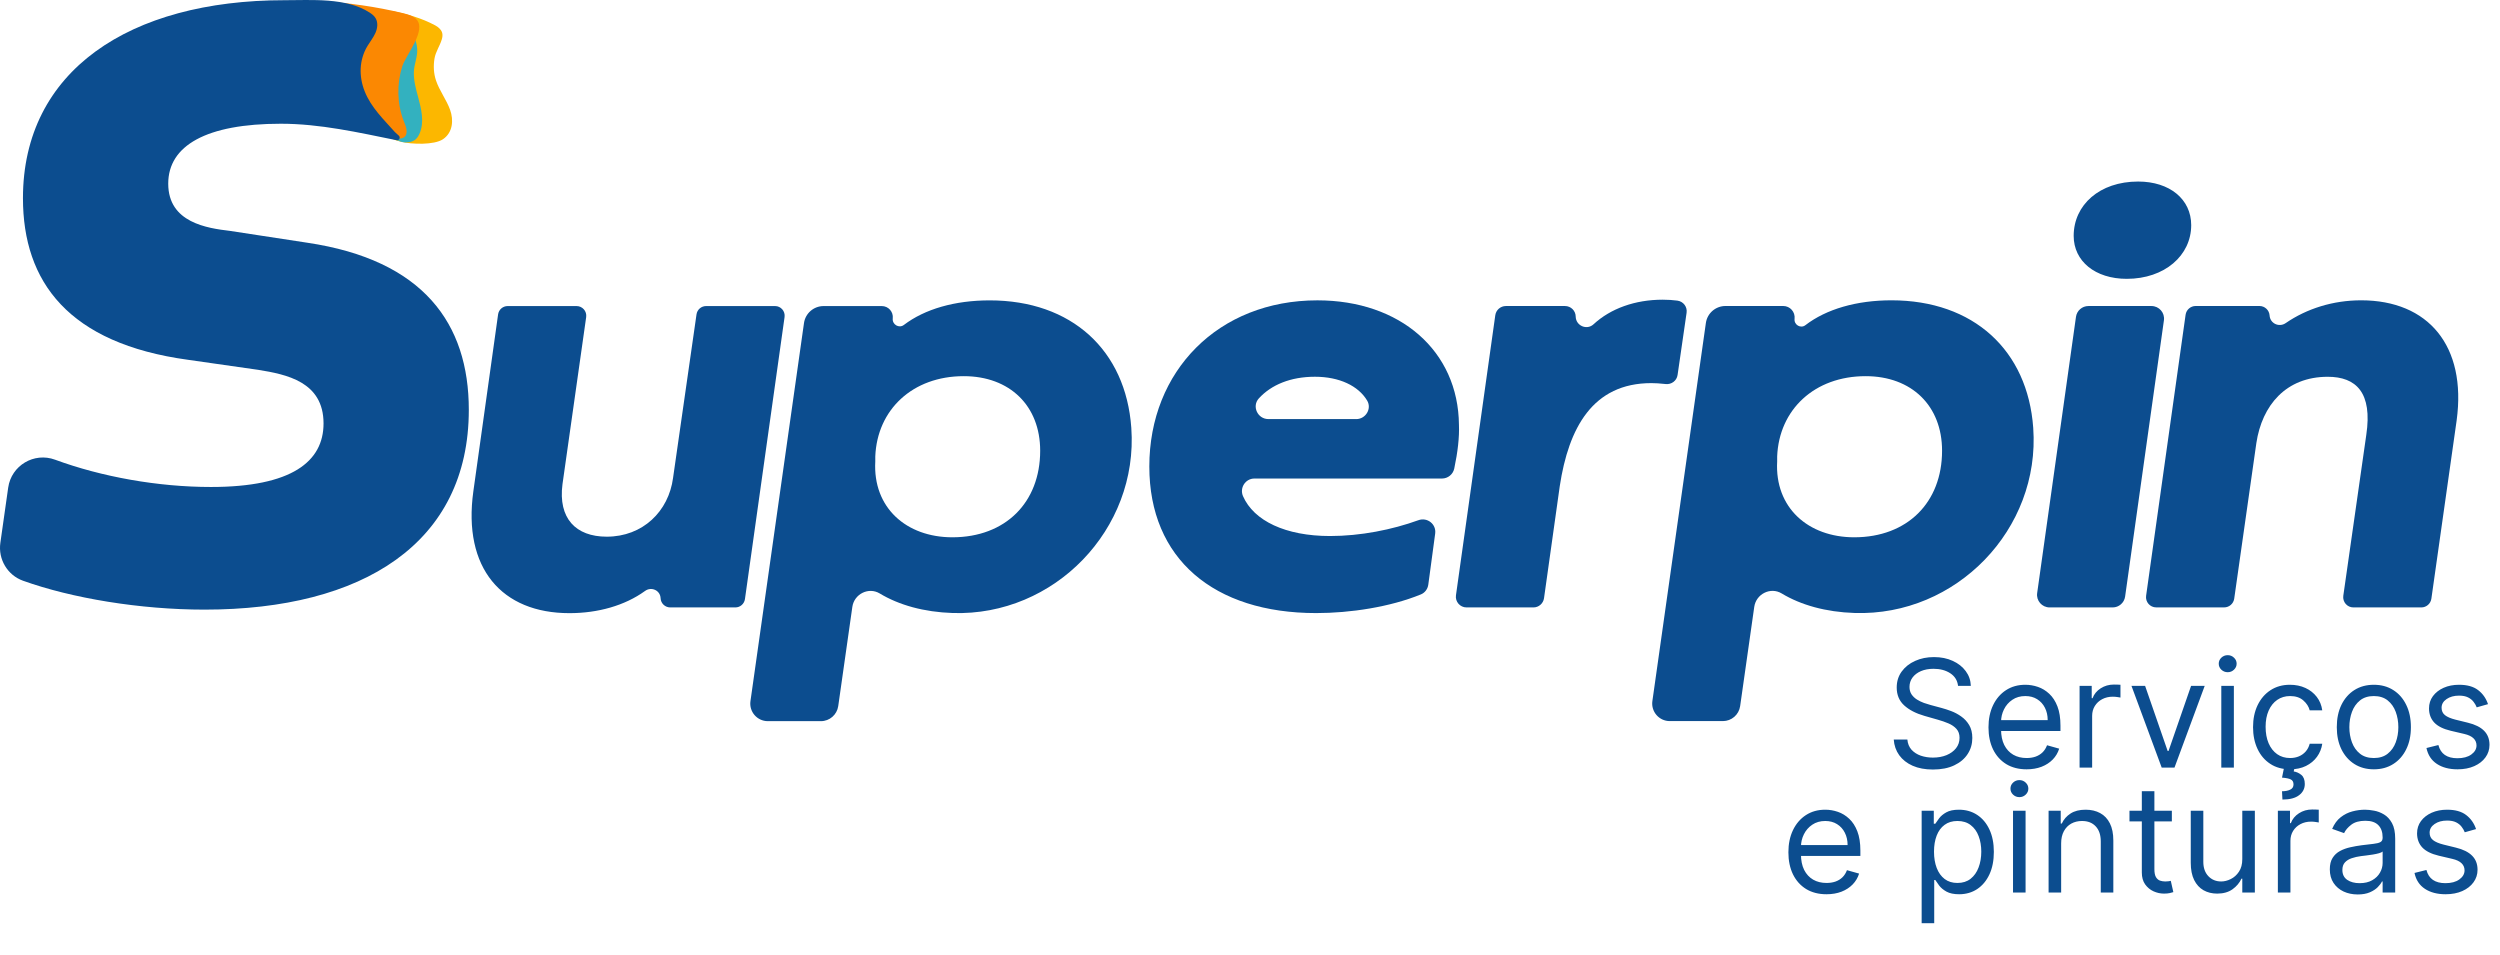 <svg width="730" height="279" viewBox="0 0 730 279" fill="none" xmlns="http://www.w3.org/2000/svg">
<path d="M229.093 92.58L217.523 174.94C217.323 176.33 216.133 177.37 214.723 177.37H195.713C194.203 177.37 192.953 176.18 192.893 174.67C192.793 172.38 190.203 171.21 188.353 172.56C182.423 176.85 174.573 179.04 166.263 179.04C146.523 179.04 135.083 165.94 138.223 143.43L145.443 91.8C145.643 90.4 146.833 89.37 148.243 89.37H168.363C170.083 89.37 171.403 90.89 171.163 92.59L164.243 141.4C162.953 151.36 168.113 156.71 177.163 156.71C187.683 156.71 195.243 149.33 196.533 139.55L203.383 91.79C203.583 90.4 204.773 89.37 206.183 89.37H226.313C228.013 89.36 229.333 90.88 229.093 92.58Z" fill="#0C4D8F"/>
<path d="M330.343 124.94C332.453 154.56 307.863 179.96 278.183 179C269.813 178.73 262.513 176.69 256.883 173.29C253.623 171.33 249.423 173.45 248.883 177.21L244.763 206.18C244.403 208.7 242.243 210.58 239.693 210.58H224.213C221.093 210.58 218.693 207.82 219.133 204.73L234.763 94.34C235.163 91.49 237.613 89.37 240.493 89.37H257.483C259.413 89.37 260.913 91.06 260.683 92.97C260.473 94.75 262.503 95.97 263.923 94.89C270.043 90.23 278.843 87.71 288.973 87.71C312.903 87.7 328.733 102.25 330.343 124.94ZM303.733 131.61C303.733 118.51 294.873 109.84 281.413 109.84C266.473 109.84 256.133 119.62 255.583 133.27V134.75C254.843 148.22 264.623 156.89 278.093 156.89C293.583 156.88 303.733 146.74 303.733 131.61Z" fill="#0C4D8F"/>
<path d="M421.063 139.73H366.303C363.653 139.73 361.903 142.46 362.963 144.89C366.103 152.07 375.383 156.52 388.373 156.52C397.263 156.52 406.503 154.68 414.173 151.9C416.773 150.96 419.443 153.06 419.073 155.8L417.063 170.71C416.893 171.98 416.083 173.09 414.893 173.57C405.893 177.25 394.293 179.02 384.313 179.02C354.423 179.02 335.603 163.15 335.603 136.22C335.603 108.36 355.713 87.7 384.683 87.7C408.853 87.7 425.823 102.46 426.013 124.05C426.163 127.6 425.673 131.93 424.643 136.81C424.293 138.5 422.793 139.73 421.063 139.73ZM396.003 122.38C398.773 122.38 400.623 119.36 399.213 116.98C396.653 112.67 391.093 110.01 383.953 110.01C376.873 110.01 371.223 112.35 367.583 116.33C365.473 118.64 367.233 122.37 370.353 122.37H396.003V122.38Z" fill="#0C4D8F"/>
<path d="M492.483 91.33L489.853 109.49C489.613 111.17 488.073 112.33 486.383 112.14C484.733 111.95 483.253 111.87 482.203 111.87C465.043 111.87 458.033 124.97 455.453 141.94L450.853 174.68C450.633 176.22 449.313 177.37 447.763 177.37H428.233C426.333 177.37 424.873 175.69 425.143 173.81L436.623 92.05C436.843 90.51 438.163 89.36 439.713 89.36H456.983C458.693 89.36 460.083 90.73 460.103 92.43C460.143 95.11 463.333 96.51 465.303 94.7C470.303 90.08 477.453 87.51 485.513 87.51C487.023 87.51 488.493 87.61 489.783 87.78C491.533 88.01 492.743 89.6 492.483 91.33Z" fill="#0C4D8F"/>
<path d="M593.703 124.94C595.813 154.56 571.213 179.96 541.533 178.99C533.173 178.72 525.873 176.68 520.243 173.28C516.983 171.32 512.783 173.44 512.243 177.2L508.123 206.18C507.763 208.7 505.613 210.56 503.073 210.56H487.573C484.453 210.56 482.063 207.8 482.493 204.72L498.113 94.32C498.513 91.47 500.963 89.35 503.843 89.35H520.693C522.703 89.35 524.253 91.1 524.013 93.1C523.803 94.83 525.783 96.02 527.163 94.96C533.293 90.25 542.143 87.69 552.323 87.69C576.253 87.7 592.083 102.25 593.703 124.94ZM567.083 131.61C567.083 118.51 558.223 109.84 544.763 109.84C529.823 109.84 519.483 119.62 518.933 133.27V134.75C518.193 148.22 527.973 156.89 541.443 156.89C556.933 156.88 567.083 146.74 567.083 131.61Z" fill="#0C4D8F"/>
<path d="M717.343 122.75L709.963 174.81C709.753 176.28 708.503 177.37 707.013 177.37H687.193C685.383 177.37 683.993 175.77 684.243 173.97L690.953 127C692.803 114.64 688.003 110.02 679.703 110.02C667.523 110.02 660.513 118.32 658.853 129.39L652.393 174.8C652.183 176.27 650.933 177.36 649.443 177.36H629.613C627.803 177.36 626.413 175.76 626.663 173.97L638.193 91.91C638.403 90.44 639.653 89.35 641.143 89.35H659.753C661.323 89.35 662.623 90.57 662.723 92.13C662.873 94.45 665.483 95.67 667.403 94.36C673.643 90.07 681.323 87.69 689.473 87.69C709.043 87.7 720.293 100.98 717.343 122.75Z" fill="#0C4D8F"/>
<path d="M609.823 89.36H628.223C630.463 89.36 632.183 91.34 631.863 93.55L620.533 174.2C620.273 176.02 618.723 177.37 616.893 177.37H598.493C596.253 177.37 594.533 175.39 594.853 173.18L606.183 92.53C606.433 90.71 607.983 89.36 609.823 89.36ZM605.513 68.88C605.513 59.84 613.073 53.01 624.333 53.01C633.553 53.01 639.833 58.18 639.833 65.74C639.833 74.59 632.083 81.42 621.013 81.42C611.793 81.42 605.513 76.26 605.513 68.88Z" fill="#0C4D8F"/>
<path d="M571.75 200.264C571.563 198.688 570.806 197.465 569.48 196.595C568.153 195.724 566.526 195.289 564.598 195.289C563.189 195.289 561.956 195.517 560.898 195.973C559.852 196.429 559.033 197.056 558.442 197.854C557.862 198.652 557.572 199.559 557.572 200.575C557.572 201.425 557.774 202.155 558.178 202.767C558.592 203.368 559.121 203.87 559.764 204.275C560.406 204.668 561.08 204.995 561.785 205.254C562.489 205.503 563.137 205.705 563.728 205.86L566.961 206.731C567.79 206.949 568.713 207.249 569.729 207.633C570.755 208.016 571.734 208.539 572.667 209.203C573.61 209.856 574.387 210.695 574.999 211.721C575.61 212.747 575.916 214.006 575.916 215.499C575.916 217.219 575.465 218.774 574.563 220.163C573.672 221.551 572.366 222.655 570.646 223.474C568.936 224.293 566.858 224.702 564.412 224.702C562.132 224.702 560.157 224.334 558.489 223.598C556.831 222.862 555.525 221.836 554.571 220.52C553.628 219.204 553.094 217.675 552.97 215.934H556.95C557.053 217.136 557.458 218.131 558.162 218.919C558.877 219.696 559.779 220.277 560.867 220.66C561.966 221.033 563.147 221.22 564.412 221.22C565.884 221.22 567.205 220.981 568.376 220.505C569.547 220.017 570.475 219.344 571.159 218.484C571.843 217.613 572.185 216.597 572.185 215.437C572.185 214.379 571.889 213.519 571.299 212.856C570.708 212.193 569.931 211.654 568.967 211.239C568.003 210.825 566.961 210.462 565.842 210.151L561.924 209.032C559.437 208.317 557.468 207.296 556.017 205.969C554.566 204.643 553.841 202.907 553.841 200.761C553.841 198.979 554.323 197.424 555.286 196.097C556.261 194.76 557.566 193.724 559.204 192.988C560.852 192.242 562.691 191.869 564.723 191.869C566.775 191.869 568.599 192.237 570.195 192.973C571.791 193.698 573.055 194.693 573.988 195.958C574.931 197.222 575.429 198.657 575.481 200.264H571.75ZM591.769 224.64C589.468 224.64 587.483 224.132 585.815 223.116C584.156 222.09 582.877 220.66 581.975 218.826C581.084 216.981 580.638 214.835 580.638 212.39C580.638 209.944 581.084 207.788 581.975 205.922C582.877 204.047 584.131 202.585 585.737 201.539C587.354 200.481 589.24 199.953 591.396 199.953C592.639 199.953 593.868 200.16 595.08 200.575C596.293 200.989 597.396 201.663 598.391 202.596C599.386 203.518 600.179 204.741 600.77 206.264C601.361 207.788 601.656 209.664 601.656 211.892V213.447H583.25V210.275H597.925C597.925 208.928 597.656 207.726 597.117 206.669C596.588 205.612 595.832 204.777 594.847 204.166C593.873 203.554 592.722 203.249 591.396 203.249C589.934 203.249 588.67 203.611 587.603 204.337C586.545 205.052 585.732 205.985 585.162 207.135C584.592 208.285 584.307 209.519 584.307 210.835V212.949C584.307 214.753 584.618 216.281 585.24 217.535C585.872 218.779 586.747 219.727 587.867 220.38C588.986 221.023 590.287 221.344 591.769 221.344C592.733 221.344 593.603 221.209 594.381 220.94C595.168 220.66 595.847 220.245 596.417 219.696C596.987 219.137 597.428 218.442 597.738 217.613L601.283 218.608C600.91 219.81 600.283 220.867 599.402 221.779C598.521 222.681 597.433 223.386 596.137 223.894C594.842 224.391 593.386 224.64 591.769 224.64ZM607.237 224.142V200.264H610.782V203.87H611.03C611.466 202.689 612.253 201.73 613.393 200.994C614.533 200.259 615.818 199.891 617.249 199.891C617.518 199.891 617.855 199.896 618.259 199.906C618.663 199.917 618.969 199.932 619.176 199.953V203.684C619.052 203.653 618.767 203.606 618.321 203.544C617.886 203.471 617.425 203.435 616.938 203.435C615.777 203.435 614.741 203.679 613.829 204.166C612.927 204.643 612.212 205.306 611.683 206.156C611.165 206.995 610.906 207.954 610.906 209.032V224.142H607.237ZM643.778 200.264L634.948 224.142H631.217L622.387 200.264H626.366L632.958 219.292H633.207L639.798 200.264H643.778ZM648.62 224.142V200.264H652.289V224.142H648.62ZM650.486 196.284C649.771 196.284 649.154 196.04 648.636 195.553C648.128 195.066 647.874 194.481 647.874 193.797C647.874 193.113 648.128 192.527 648.636 192.04C649.154 191.553 649.771 191.309 650.486 191.309C651.201 191.309 651.812 191.553 652.32 192.04C652.839 192.527 653.098 193.113 653.098 193.797C653.098 194.481 652.839 195.066 652.32 195.553C651.812 196.04 651.201 196.284 650.486 196.284ZM668.71 224.64C666.471 224.64 664.543 224.111 662.927 223.054C661.31 221.997 660.066 220.541 659.196 218.686C658.325 216.831 657.89 214.711 657.89 212.327C657.89 209.902 658.335 207.762 659.227 205.907C660.128 204.041 661.382 202.585 662.989 201.539C664.606 200.481 666.492 199.953 668.647 199.953C670.326 199.953 671.84 200.264 673.187 200.886C674.534 201.507 675.638 202.378 676.498 203.497C677.358 204.617 677.892 205.922 678.099 207.415H674.431C674.151 206.327 673.529 205.363 672.565 204.523C671.612 203.673 670.326 203.249 668.71 203.249C667.279 203.249 666.025 203.622 664.948 204.368C663.88 205.104 663.046 206.145 662.445 207.493C661.854 208.83 661.558 210.4 661.558 212.203C661.558 214.048 661.849 215.654 662.429 217.022C663.02 218.39 663.849 219.453 664.916 220.209C665.994 220.966 667.259 221.344 668.71 221.344C669.663 221.344 670.529 221.178 671.306 220.847C672.083 220.515 672.741 220.038 673.28 219.416C673.819 218.795 674.203 218.048 674.431 217.178H678.099C677.892 218.587 677.379 219.857 676.56 220.987C675.752 222.106 674.679 222.997 673.342 223.66C672.016 224.313 670.472 224.64 668.71 224.64ZM666.968 224.018H670.015L669.767 225.262C670.575 225.386 671.316 225.723 671.99 226.272C672.663 226.832 673 227.718 673 228.93C673 230.267 672.446 231.356 671.337 232.195C670.238 233.045 668.616 233.47 666.471 233.47L666.347 231.045C667.31 231.045 668.109 230.889 668.741 230.578C669.383 230.278 669.705 229.77 669.705 229.055C669.705 228.34 669.44 227.853 668.912 227.594C668.383 227.334 667.528 227.158 666.347 227.065L666.968 224.018ZM693.163 224.64C691.008 224.64 689.116 224.127 687.489 223.101C685.872 222.075 684.608 220.639 683.696 218.795C682.794 216.95 682.343 214.794 682.343 212.327C682.343 209.84 682.794 207.669 683.696 205.814C684.608 203.959 685.872 202.518 687.489 201.492C689.116 200.466 691.008 199.953 693.163 199.953C695.319 199.953 697.205 200.466 698.822 201.492C700.449 202.518 701.714 203.959 702.615 205.814C703.527 207.669 703.983 209.84 703.983 212.327C703.983 214.794 703.527 216.95 702.615 218.795C701.714 220.639 700.449 222.075 698.822 223.101C697.205 224.127 695.319 224.64 693.163 224.64ZM693.163 221.344C694.801 221.344 696.148 220.924 697.205 220.085C698.262 219.245 699.045 218.142 699.553 216.774C700.061 215.406 700.315 213.923 700.315 212.327C700.315 210.731 700.061 209.244 699.553 207.866C699.045 206.487 698.262 205.373 697.205 204.523C696.148 203.673 694.801 203.249 693.163 203.249C691.526 203.249 690.179 203.673 689.121 204.523C688.064 205.373 687.282 206.487 686.774 207.866C686.266 209.244 686.012 210.731 686.012 212.327C686.012 213.923 686.266 215.406 686.774 216.774C687.282 218.142 688.064 219.245 689.121 220.085C690.179 220.924 691.526 221.344 693.163 221.344ZM726.498 205.612L723.202 206.544C722.995 205.995 722.689 205.461 722.285 204.943C721.891 204.415 721.352 203.979 720.668 203.637C719.984 203.295 719.108 203.124 718.041 203.124C716.58 203.124 715.362 203.461 714.388 204.135C713.424 204.798 712.942 205.643 712.942 206.669C712.942 207.581 713.273 208.301 713.937 208.83C714.6 209.358 715.636 209.799 717.046 210.151L720.59 211.022C722.725 211.54 724.316 212.333 725.363 213.4C726.41 214.457 726.933 215.82 726.933 217.489C726.933 218.857 726.539 220.08 725.752 221.158C724.974 222.235 723.886 223.085 722.487 223.707C721.088 224.329 719.461 224.64 717.606 224.64C715.17 224.64 713.154 224.111 711.558 223.054C709.962 221.997 708.952 220.453 708.527 218.421L712.009 217.551C712.341 218.836 712.968 219.8 713.89 220.442C714.823 221.085 716.041 221.406 717.543 221.406C719.253 221.406 720.611 221.044 721.616 220.318C722.632 219.582 723.14 218.701 723.14 217.675C723.14 216.846 722.85 216.152 722.269 215.592C721.689 215.022 720.798 214.597 719.595 214.317L715.616 213.385C713.429 212.866 711.822 212.063 710.796 210.975C709.781 209.876 709.273 208.503 709.273 206.855C709.273 205.508 709.651 204.316 710.408 203.28C711.175 202.243 712.216 201.43 713.533 200.839C714.859 200.248 716.362 199.953 718.041 199.953C720.404 199.953 722.259 200.471 723.606 201.507C724.964 202.544 725.928 203.912 726.498 205.612Z" fill="#0C4D8F"/>
<path d="M533.342 261.12C531.041 261.12 529.057 260.612 527.388 259.596C525.73 258.57 524.45 257.14 523.548 255.306C522.657 253.461 522.211 251.316 522.211 248.87C522.211 246.424 522.657 244.268 523.548 242.402C524.45 240.527 525.704 239.065 527.31 238.019C528.927 236.961 530.813 236.433 532.969 236.433C534.213 236.433 535.441 236.64 536.653 237.055C537.866 237.469 538.97 238.143 539.965 239.076C540.96 239.998 541.753 241.221 542.343 242.744C542.934 244.268 543.229 246.144 543.229 248.372V249.927H524.823V246.755H539.498C539.498 245.408 539.229 244.206 538.69 243.149C538.161 242.092 537.405 241.257 536.42 240.646C535.446 240.034 534.296 239.729 532.969 239.729C531.508 239.729 530.243 240.091 529.176 240.817C528.119 241.532 527.305 242.465 526.735 243.615C526.165 244.765 525.88 245.999 525.88 247.315V249.429C525.88 251.233 526.191 252.761 526.813 254.015C527.445 255.259 528.321 256.207 529.44 256.86C530.559 257.503 531.86 257.824 533.342 257.824C534.306 257.824 535.177 257.689 535.954 257.42C536.742 257.14 537.42 256.725 537.99 256.176C538.56 255.617 539.001 254.922 539.312 254.093L542.856 255.088C542.483 256.29 541.856 257.347 540.975 258.259C540.094 259.161 539.006 259.866 537.711 260.374C536.415 260.871 534.959 261.12 533.342 261.12ZM561.123 269.577V236.744H564.667V240.537H565.103C565.372 240.122 565.745 239.594 566.222 238.951C566.709 238.298 567.403 237.718 568.305 237.21C569.217 236.692 570.45 236.433 572.005 236.433C574.016 236.433 575.788 236.935 577.322 237.941C578.856 238.946 580.053 240.371 580.913 242.216C581.773 244.061 582.203 246.237 582.203 248.745C582.203 251.274 581.773 253.466 580.913 255.321C580.053 257.166 578.861 258.596 577.337 259.612C575.814 260.617 574.057 261.12 572.067 261.12C570.533 261.12 569.305 260.866 568.383 260.358C567.46 259.84 566.75 259.254 566.253 258.601C565.755 257.938 565.372 257.389 565.103 256.954H564.792V269.577H561.123ZM564.729 248.683C564.729 250.486 564.994 252.077 565.522 253.456C566.051 254.824 566.823 255.896 567.839 256.674C568.854 257.441 570.098 257.824 571.57 257.824C573.104 257.824 574.383 257.42 575.41 256.611C576.446 255.793 577.223 254.694 577.741 253.316C578.27 251.927 578.534 250.383 578.534 248.683C578.534 247.004 578.275 245.491 577.757 244.144C577.249 242.786 576.477 241.713 575.441 240.926C574.415 240.128 573.124 239.729 571.57 239.729C570.077 239.729 568.823 240.107 567.808 240.863C566.792 241.61 566.025 242.656 565.507 244.004C564.989 245.341 564.729 246.9 564.729 248.683ZM587.8 260.622V236.744H591.468V260.622H587.8ZM589.665 232.764C588.95 232.764 588.333 232.52 587.815 232.033C587.307 231.546 587.053 230.961 587.053 230.277C587.053 229.593 587.307 229.007 587.815 228.52C588.333 228.033 588.95 227.789 589.665 227.789C590.38 227.789 590.992 228.033 591.5 228.52C592.018 229.007 592.277 229.593 592.277 230.277C592.277 230.961 592.018 231.546 591.5 232.033C590.992 232.52 590.38 232.764 589.665 232.764ZM601.857 246.258V260.622H598.188V236.744H601.733V240.475H602.044C602.603 239.262 603.453 238.288 604.593 237.552C605.733 236.806 607.205 236.433 609.008 236.433C610.625 236.433 612.04 236.764 613.252 237.428C614.465 238.081 615.408 239.076 616.082 240.413C616.755 241.739 617.092 243.418 617.092 245.449V260.622H613.423V245.698C613.423 243.822 612.936 242.361 611.962 241.314C610.988 240.257 609.651 239.729 607.951 239.729C606.78 239.729 605.733 239.983 604.811 240.49C603.899 240.998 603.178 241.739 602.65 242.713C602.121 243.688 601.857 244.869 601.857 246.258ZM634.181 236.744V239.853H621.806V236.744H634.181ZM625.413 231.023H629.082V253.782C629.082 254.819 629.232 255.596 629.533 256.114C629.844 256.622 630.238 256.964 630.714 257.14C631.201 257.306 631.714 257.389 632.253 257.389C632.657 257.389 632.989 257.368 633.248 257.327C633.507 257.275 633.715 257.233 633.87 257.202L634.616 260.498C634.368 260.591 634.02 260.685 633.575 260.778C633.129 260.881 632.564 260.933 631.88 260.933C630.844 260.933 629.828 260.71 628.833 260.265C627.849 259.819 627.03 259.14 626.377 258.228C625.734 257.316 625.413 256.166 625.413 254.777V231.023ZM654.748 250.859V236.744H658.417V260.622H654.748V256.58H654.5C653.94 257.793 653.069 258.824 651.888 259.674C650.706 260.514 649.214 260.933 647.411 260.933C645.918 260.933 644.592 260.607 643.431 259.954C642.27 259.291 641.358 258.296 640.695 256.969C640.031 255.632 639.7 253.948 639.7 251.917V236.744H643.369V251.668C643.369 253.409 643.856 254.798 644.83 255.834C645.815 256.871 647.069 257.389 648.592 257.389C649.504 257.389 650.432 257.156 651.375 256.689C652.328 256.223 653.126 255.508 653.769 254.544C654.422 253.58 654.748 252.352 654.748 250.859ZM665.137 260.622V236.744H668.681V240.35H668.93C669.365 239.169 670.153 238.21 671.293 237.474C672.433 236.739 673.718 236.371 675.148 236.371C675.418 236.371 675.755 236.376 676.159 236.386C676.563 236.397 676.869 236.412 677.076 236.433V240.164C676.952 240.133 676.667 240.086 676.221 240.024C675.786 239.951 675.325 239.915 674.838 239.915C673.677 239.915 672.64 240.159 671.728 240.646C670.827 241.123 670.112 241.786 669.583 242.636C669.065 243.475 668.806 244.434 668.806 245.512V260.622H665.137ZM688.452 261.182C686.939 261.182 685.566 260.897 684.332 260.327C683.099 259.747 682.12 258.912 681.394 257.824C680.669 256.725 680.306 255.399 680.306 253.844C680.306 252.476 680.575 251.367 681.114 250.517C681.653 249.657 682.373 248.984 683.275 248.497C684.177 248.009 685.172 247.647 686.26 247.408C687.359 247.16 688.462 246.963 689.571 246.818C691.022 246.631 692.198 246.491 693.1 246.398C694.012 246.294 694.675 246.123 695.09 245.885C695.515 245.646 695.727 245.232 695.727 244.641V244.517C695.727 242.983 695.308 241.791 694.468 240.941C693.639 240.091 692.38 239.666 690.691 239.666C688.939 239.666 687.566 240.05 686.571 240.817C685.576 241.584 684.876 242.402 684.472 243.273L680.99 242.029C681.612 240.578 682.441 239.449 683.477 238.64C684.524 237.822 685.664 237.252 686.897 236.93C688.141 236.599 689.364 236.433 690.566 236.433C691.333 236.433 692.214 236.526 693.209 236.713C694.214 236.889 695.183 237.257 696.116 237.816C697.059 238.376 697.842 239.221 698.464 240.35C699.085 241.48 699.396 242.993 699.396 244.89V260.622H695.727V257.389H695.541C695.292 257.907 694.878 258.461 694.297 259.052C693.717 259.643 692.945 260.146 691.981 260.56C691.017 260.975 689.841 261.182 688.452 261.182ZM689.012 257.886C690.463 257.886 691.685 257.601 692.68 257.031C693.686 256.461 694.442 255.725 694.95 254.824C695.468 253.922 695.727 252.974 695.727 251.979V248.621C695.572 248.807 695.23 248.978 694.701 249.134C694.183 249.279 693.582 249.409 692.898 249.523C692.224 249.626 691.566 249.719 690.924 249.802C690.292 249.875 689.778 249.937 689.385 249.989C688.431 250.113 687.54 250.315 686.711 250.595C685.892 250.865 685.229 251.274 684.721 251.823C684.223 252.362 683.975 253.098 683.975 254.031C683.975 255.306 684.446 256.269 685.389 256.922C686.343 257.565 687.55 257.886 689.012 257.886ZM723.007 242.092L719.711 243.024C719.504 242.475 719.198 241.941 718.794 241.423C718.4 240.895 717.861 240.459 717.177 240.117C716.493 239.775 715.617 239.604 714.55 239.604C713.088 239.604 711.871 239.941 710.896 240.615C709.933 241.278 709.451 242.123 709.451 243.149C709.451 244.061 709.782 244.781 710.446 245.31C711.109 245.838 712.145 246.279 713.555 246.631L717.099 247.502C719.234 248.02 720.825 248.813 721.872 249.88C722.919 250.937 723.442 252.3 723.442 253.969C723.442 255.337 723.048 256.56 722.26 257.638C721.483 258.715 720.395 259.565 718.996 260.187C717.597 260.809 715.97 261.12 714.114 261.12C711.679 261.12 709.663 260.591 708.067 259.534C706.471 258.477 705.46 256.933 705.036 254.901L708.518 254.031C708.849 255.316 709.477 256.28 710.399 256.922C711.332 257.565 712.549 257.886 714.052 257.886C715.762 257.886 717.12 257.524 718.125 256.798C719.141 256.062 719.649 255.181 719.649 254.155C719.649 253.326 719.359 252.632 718.778 252.072C718.198 251.502 717.306 251.077 716.104 250.797L712.125 249.865C709.938 249.346 708.331 248.543 707.305 247.455C706.29 246.356 705.782 244.983 705.782 243.335C705.782 241.988 706.16 240.796 706.917 239.76C707.684 238.723 708.725 237.91 710.041 237.319C711.368 236.728 712.871 236.433 714.55 236.433C716.913 236.433 718.768 236.951 720.115 237.987C721.473 239.024 722.437 240.392 723.007 242.092Z" fill="#0C4D8F"/>
<path d="M129.063 9.43C128.743 8.54 127.933 7.87 127.083 7.41C123.103 5.27 118.683 4.02 114.253 3.19C109.533 3.19 105.443 6.14 102.923 6.02C103.563 6.74 105.303 3.9 105.323 5.25C105.353 7.66 103.103 9.43 101.673 10.53C95.793 15.06 95.073 22.89 95.473 28.72C95.633 31.04 96.233 33.57 97.183 36.01C97.473 36.11 97.763 36.21 98.043 36.31C98.513 36.44 98.953 36.6 99.373 36.79C99.793 36.82 100.193 36.88 100.583 36.94C100.973 36.96 101.353 37 101.723 37.05C102.283 36.99 102.863 36.95 103.473 36.95C103.593 36.95 103.713 36.96 103.833 36.96C104.423 36.88 105.043 36.83 105.713 36.82C107.223 36.68 109.313 38.56 110.723 38.98C113.663 39.86 114.053 40.64 117.073 41.39C120.223 42.18 126.773 42.37 129.323 40.67C132.243 38.72 132.493 35.07 131.443 32.11C130.393 29.15 128.303 26.48 127.313 23.5C126.623 21.44 126.523 19.29 126.863 17.15C127.193 15.09 128.433 13.45 129.013 11.47C129.183 10.9 129.273 10.29 129.143 9.71C129.133 9.63 129.103 9.53 129.063 9.43Z" fill="#FCB700"/>
<path d="M123.193 33.63C123.013 31.86 122.563 30.06 122.093 28.35C121.453 26 120.793 23.59 120.843 21.13C120.883 18.78 121.973 16.64 121.823 14.27C121.453 8.52 116.213 5.12 109.383 3.12C110.323 6.14 109.743 9.57 106.663 12.44C106.473 12.61 106.333 12.75 106.213 12.87C106.073 14.03 106.253 14.59 106.423 15.58C106.913 18.48 107.823 21.64 108.953 24.34C109.923 26.64 111.373 28.64 112.213 31.02C112.893 32.95 112.743 34.97 113.353 36.88C113.593 37.63 113.973 38.76 114.743 40.13C115.063 40.69 116.813 41.33 117.413 41.47C118.553 41.73 120.093 41.6 121.093 40.9C121.733 40.46 122.163 39.78 122.483 39.07C123.243 37.36 123.373 35.5 123.193 33.63Z" fill="#33B1BF"/>
<path d="M117.473 19.33C118.493 16.11 124.733 8.75 121.533 5.58C120.513 4.57 119.043 4.18 117.653 3.84C109.773 1.93 101.923 0.85 93.963 0.36C93.293 1.6 92.363 2.68 91.173 3.51C90.843 7.12 88.823 10.54 85.133 11.91C85.313 13.89 84.993 15.93 84.163 17.72C86.103 23.93 89.823 30.1 93.213 36.6C99.433 37.16 105.693 38.17 111.673 39.56C113.743 40.04 118.793 41.96 118.733 38.3C118.713 37.29 118.283 36.34 117.913 35.4C115.923 30.3 115.823 24.53 117.473 19.33Z" fill="#FB8802"/>
<path d="M61.593 142.2C85.193 142.2 94.473 134.78 94.473 123.64C94.473 111.44 83.603 109.32 75.383 107.99L54.963 105.07C19.963 100.3 6.703 82.27 6.703 57.87C6.703 20.74 37.733 0.06 83.073 0.06C90.893 0.06 101.083 -0.76 107.933 3.67C108.603 4.1 109.253 4.61 109.663 5.29C110.433 6.57 110.243 8.23 109.633 9.6C109.033 10.97 108.073 12.14 107.303 13.42C104.853 17.5 104.753 22.29 106.483 26.66C108.353 31.39 112.023 34.86 115.343 38.6C115.473 38.75 115.953 39.15 116.453 39.61C117.033 40.13 116.553 41.09 115.783 40.94C104.593 38.68 93.473 36.13 82.003 36.13C60.253 36.13 49.123 42.5 49.123 53.63C49.123 65.03 60.523 66.63 67.153 67.42L89.693 70.87C123.633 75.91 136.893 94.47 136.893 119.67C136.893 158.65 105.863 178.01 59.723 178.01C40.893 178.01 20.963 174.68 6.713 169.57C2.173 167.94 -0.577 163.3 0.103 158.52L2.393 142.38C3.313 135.92 9.953 131.97 16.073 134.23C29.743 139.26 46.203 142.2 61.593 142.2Z" fill="#0C4D8F"/>
</svg>

